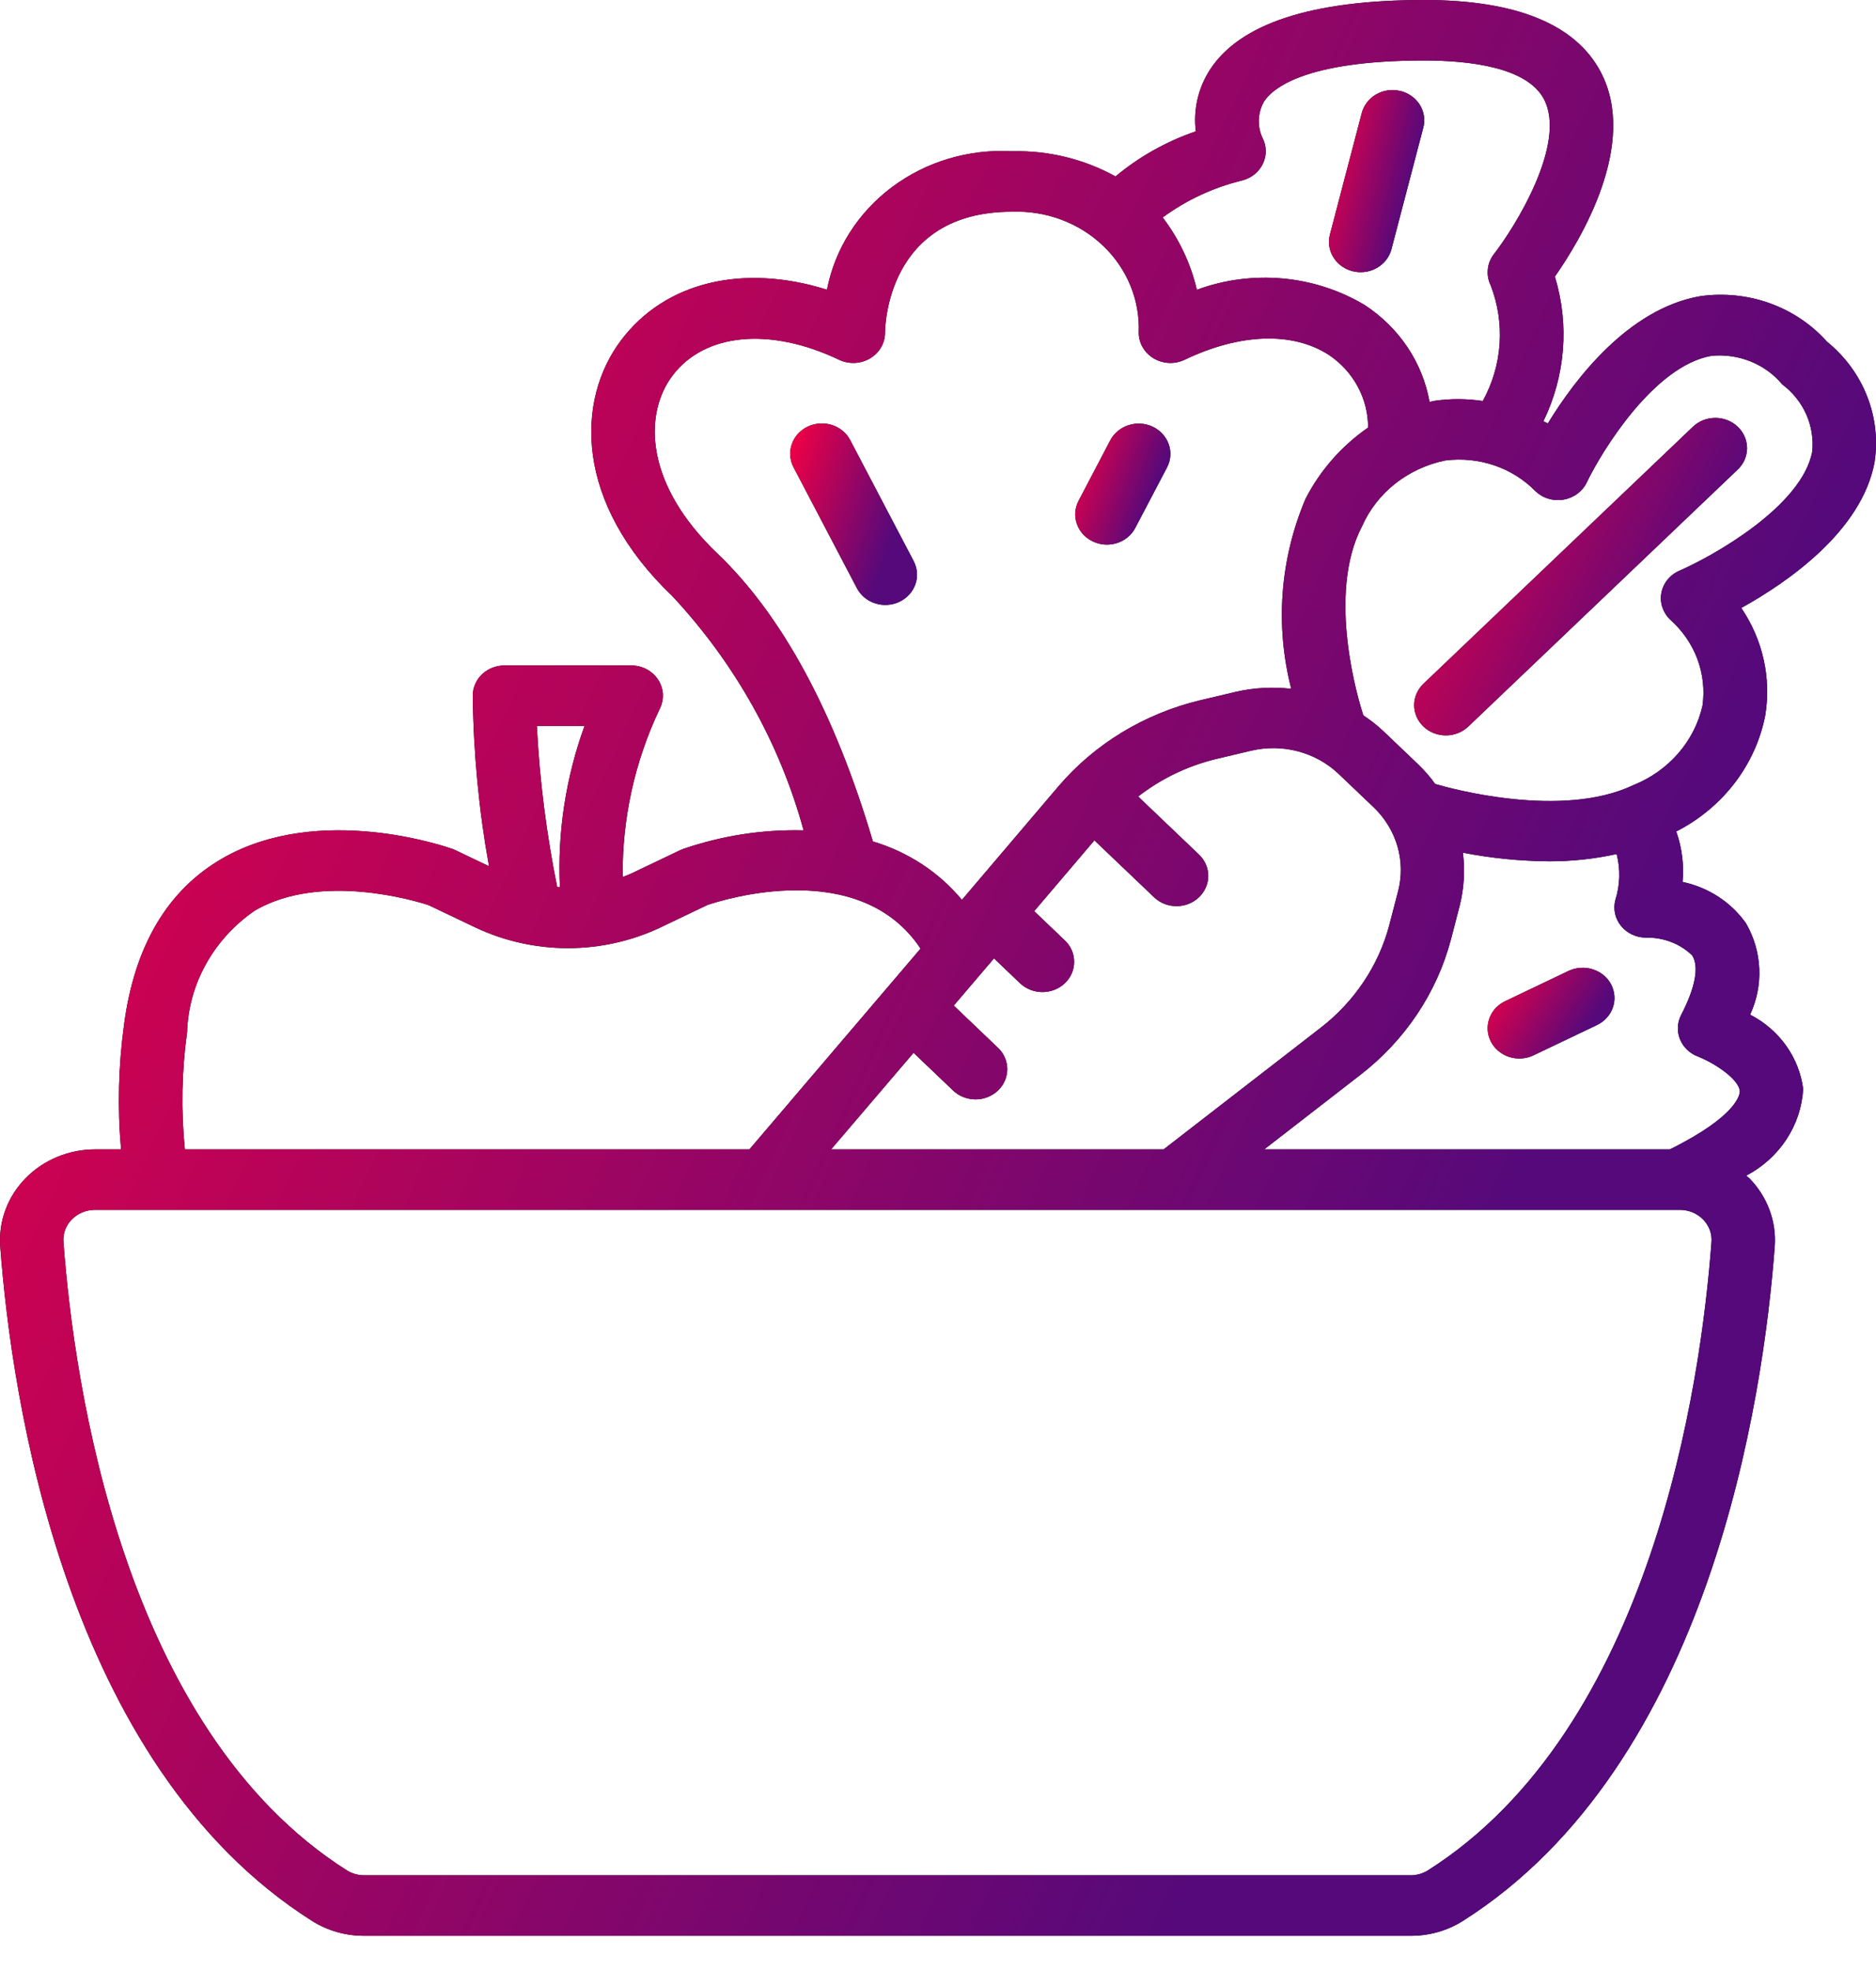 <svg width="40" height="42" viewBox="0 0 40 42" fill="none" xmlns="http://www.w3.org/2000/svg">
<path d="M36.088 9.102L30.351 14.57C30.224 14.691 30.152 14.855 30.152 15.026C30.152 15.197 30.224 15.361 30.351 15.482C30.477 15.603 30.649 15.671 30.829 15.671C31.008 15.671 31.18 15.603 31.307 15.482L37.044 10.013C37.109 9.953 37.16 9.882 37.196 9.804C37.231 9.725 37.25 9.64 37.251 9.555C37.251 9.469 37.234 9.384 37.2 9.305C37.166 9.226 37.116 9.154 37.053 9.094C36.989 9.033 36.913 8.985 36.83 8.953C36.747 8.92 36.658 8.904 36.569 8.905C36.479 8.906 36.39 8.923 36.307 8.957C36.225 8.991 36.15 9.04 36.088 9.102Z" fill="black"/>
<path d="M36.088 9.102L30.351 14.57C30.224 14.691 30.152 14.855 30.152 15.026C30.152 15.197 30.224 15.361 30.351 15.482C30.477 15.603 30.649 15.671 30.829 15.671C31.008 15.671 31.18 15.603 31.307 15.482L37.044 10.013C37.109 9.953 37.16 9.882 37.196 9.804C37.231 9.725 37.25 9.64 37.251 9.555C37.251 9.469 37.234 9.384 37.2 9.305C37.166 9.226 37.116 9.154 37.053 9.094C36.989 9.033 36.913 8.985 36.83 8.953C36.747 8.92 36.658 8.904 36.569 8.905C36.479 8.906 36.39 8.923 36.307 8.957C36.225 8.991 36.15 9.04 36.088 9.102Z" fill="url(#paint0_linear_257_924)"/>
<path d="M39.968 9.857C40.042 9.38 39.988 8.894 39.81 8.443C39.633 7.992 39.338 7.591 38.953 7.279C38.626 6.912 38.206 6.631 37.733 6.461C37.259 6.292 36.749 6.241 36.249 6.312C34.715 6.58 33.573 8.089 33.003 9.023C32.973 9.005 32.94 8.994 32.908 8.977C33.378 8.011 33.465 6.916 33.153 5.894C33.698 5.116 34.938 3.074 34.132 1.537C33.595 0.516 32.327 0 30.366 0C27.974 0 26.437 0.5 25.797 1.488C25.546 1.88 25.44 2.342 25.497 2.799C24.868 3.014 24.287 3.34 23.785 3.76C23.115 3.389 22.35 3.203 21.575 3.223C20.654 3.172 19.745 3.444 19.019 3.987C18.293 4.53 17.8 5.307 17.633 6.173C15.847 5.614 14.184 6.002 13.243 7.25C12.278 8.526 12.242 10.706 14.335 12.702C15.669 14.131 16.628 15.842 17.134 17.694C16.263 17.672 15.396 17.806 14.576 18.087C14.554 18.096 14.531 18.105 14.508 18.114L13.469 18.61C13.406 18.64 13.341 18.662 13.277 18.688C13.263 17.455 13.531 16.234 14.064 15.11C14.115 15.012 14.139 14.903 14.134 14.794C14.129 14.685 14.094 14.579 14.034 14.486C13.973 14.392 13.889 14.315 13.789 14.262C13.689 14.208 13.576 14.18 13.461 14.18H10.756C10.577 14.18 10.405 14.248 10.278 14.368C10.151 14.489 10.08 14.653 10.08 14.824C10.094 16.042 10.21 17.258 10.426 18.458L9.706 18.114C9.685 18.105 9.663 18.096 9.639 18.087C9.524 18.047 6.81 17.1 4.741 18.292C3.569 18.967 2.865 20.162 2.645 21.834C2.524 22.715 2.502 23.606 2.581 24.492H2.027C1.749 24.492 1.474 24.547 1.219 24.653C0.964 24.759 0.734 24.913 0.545 25.107C0.355 25.301 0.209 25.53 0.116 25.78C0.023 26.03 -0.014 26.296 0.005 26.561C0.245 29.771 1.376 37.599 6.663 40.939C6.994 41.145 7.381 41.253 7.776 41.25H30.068C30.463 41.253 30.851 41.145 31.182 40.939C36.469 37.6 37.6 29.771 37.841 26.561C37.86 26.296 37.822 26.031 37.729 25.781C37.636 25.531 37.49 25.302 37.3 25.108C37.279 25.088 37.254 25.072 37.233 25.052C37.583 24.868 37.879 24.601 38.091 24.278C38.304 23.954 38.426 23.584 38.447 23.203C38.404 22.872 38.279 22.556 38.083 22.281C37.886 22.006 37.623 21.779 37.316 21.621C37.459 21.312 37.526 20.976 37.511 20.639C37.496 20.301 37.399 19.972 37.229 19.676C36.913 19.227 36.429 18.91 35.876 18.793C35.909 18.429 35.863 18.064 35.741 17.718C36.232 17.467 36.657 17.115 36.986 16.686C37.314 16.257 37.538 15.764 37.639 15.242C37.769 14.446 37.587 13.632 37.128 12.955C38.108 12.412 39.691 11.323 39.968 9.857ZM26.494 3.843C26.59 3.817 26.679 3.772 26.754 3.71C26.829 3.648 26.89 3.57 26.93 3.484C26.971 3.397 26.99 3.303 26.988 3.208C26.986 3.113 26.962 3.02 26.917 2.935C26.861 2.812 26.835 2.679 26.841 2.546C26.847 2.412 26.884 2.282 26.951 2.164C27.12 1.901 27.792 1.289 30.366 1.289C31.334 1.289 32.562 1.432 32.92 2.113C33.418 3.06 32.288 4.859 31.853 5.415C31.779 5.51 31.734 5.622 31.723 5.74C31.711 5.858 31.732 5.976 31.785 6.083C31.939 6.482 32.003 6.907 31.974 7.331C31.945 7.755 31.823 8.168 31.616 8.545C31.28 8.494 30.938 8.492 30.602 8.539C30.561 8.545 30.521 8.557 30.481 8.565C30.407 8.149 30.247 7.752 30.009 7.397C29.771 7.042 29.46 6.736 29.095 6.498C28.566 6.183 27.968 5.99 27.347 5.934C26.726 5.878 26.1 5.961 25.519 6.175C25.39 5.619 25.142 5.095 24.791 4.634C25.296 4.262 25.875 3.993 26.494 3.843ZM15.292 11.79C13.76 10.331 13.711 8.837 14.34 8.003C15.025 7.096 16.419 6.965 17.892 7.667C17.995 7.716 18.11 7.739 18.225 7.734C18.34 7.729 18.452 7.696 18.55 7.638C18.648 7.58 18.729 7.5 18.785 7.404C18.841 7.308 18.871 7.2 18.871 7.09C18.871 6.985 18.901 4.512 21.575 4.512C21.934 4.498 22.293 4.555 22.627 4.68C22.962 4.805 23.266 4.994 23.52 5.237C23.774 5.479 23.973 5.768 24.103 6.087C24.234 6.406 24.294 6.748 24.28 7.09C24.28 7.2 24.31 7.308 24.366 7.404C24.422 7.5 24.503 7.58 24.601 7.638C24.699 7.696 24.811 7.729 24.926 7.734C25.042 7.739 25.156 7.715 25.259 7.666C26.441 7.101 27.562 7.064 28.336 7.564C28.595 7.739 28.806 7.971 28.951 8.24C29.096 8.51 29.171 8.808 29.17 9.111C28.6 9.507 28.142 10.03 27.834 10.635C27.291 11.919 27.186 13.334 27.532 14.678C27.137 14.632 26.736 14.654 26.349 14.743L25.582 14.924C24.395 15.21 23.337 15.854 22.565 16.76L20.51 19.175C20.023 18.588 19.362 18.154 18.612 17.93C17.799 15.188 16.684 13.118 15.292 11.79ZM17.721 24.492L19.479 22.434L20.314 23.23C20.377 23.292 20.451 23.341 20.534 23.375C20.616 23.408 20.705 23.426 20.795 23.427C20.885 23.428 20.974 23.411 21.057 23.379C21.14 23.346 21.215 23.299 21.279 23.238C21.342 23.178 21.392 23.106 21.427 23.026C21.46 22.947 21.478 22.862 21.477 22.777C21.476 22.691 21.457 22.607 21.422 22.528C21.387 22.449 21.335 22.378 21.27 22.319L20.336 21.428L21.194 20.422L21.748 20.951C21.811 21.011 21.886 21.058 21.968 21.091C22.05 21.123 22.138 21.14 22.227 21.14C22.316 21.14 22.404 21.123 22.485 21.091C22.568 21.059 22.642 21.011 22.705 20.951C22.768 20.892 22.818 20.82 22.852 20.742C22.886 20.664 22.903 20.58 22.903 20.496C22.903 20.411 22.886 20.327 22.852 20.249C22.818 20.171 22.768 20.1 22.705 20.04L22.051 19.416L23.335 17.907L24.616 19.128C24.744 19.246 24.915 19.311 25.092 19.309C25.269 19.308 25.439 19.24 25.564 19.12C25.689 19.001 25.761 18.839 25.762 18.67C25.764 18.501 25.696 18.339 25.572 18.217L24.268 16.973C24.749 16.598 25.309 16.327 25.91 16.178L26.675 15.997C27.004 15.919 27.349 15.924 27.676 16.01C28.003 16.097 28.302 16.262 28.542 16.491L29.293 17.206C29.532 17.436 29.705 17.721 29.796 18.032C29.887 18.344 29.892 18.673 29.811 18.987L29.622 19.714C29.394 20.576 28.879 21.345 28.154 21.905L24.811 24.492H17.721ZM12.463 15.469C12.063 16.572 11.884 17.738 11.938 18.904H11.881C11.651 17.77 11.505 16.622 11.447 15.469H12.463ZM3.989 21.994C4.005 21.485 4.144 20.985 4.396 20.536C4.647 20.086 5.004 19.697 5.439 19.4C6.851 18.582 8.879 19.202 9.139 19.288L10.144 19.767C10.755 20.054 11.428 20.204 12.109 20.204C12.791 20.204 13.463 20.054 14.074 19.767L15.084 19.284C15.437 19.165 18.33 18.259 19.628 20.214L15.979 24.492H3.942C3.859 23.66 3.875 22.822 3.989 21.994ZM30.433 39.864C30.323 39.929 30.195 39.963 30.066 39.961H7.776C7.647 39.963 7.519 39.929 7.409 39.864C2.622 36.841 1.578 29.487 1.353 26.468C1.345 26.381 1.358 26.292 1.388 26.209C1.419 26.126 1.467 26.05 1.53 25.986C1.594 25.921 1.671 25.869 1.756 25.834C1.842 25.799 1.934 25.781 2.027 25.781H35.817C35.91 25.781 36.002 25.799 36.088 25.834C36.173 25.869 36.25 25.921 36.314 25.986C36.377 26.05 36.425 26.126 36.456 26.209C36.487 26.292 36.499 26.381 36.492 26.468C36.266 29.489 35.222 36.841 30.433 39.864ZM36.08 20.358C36.233 20.597 36.147 21.047 35.846 21.626C35.805 21.706 35.781 21.792 35.776 21.881C35.771 21.97 35.786 22.059 35.819 22.142C35.852 22.225 35.903 22.301 35.968 22.365C36.033 22.428 36.111 22.478 36.198 22.512C36.558 22.652 37.086 22.999 37.096 23.259C37.096 23.31 37.059 23.772 35.605 24.492H26.956L29.005 22.905C29.957 22.169 30.634 21.159 30.935 20.026L31.124 19.298C31.217 18.929 31.24 18.547 31.192 18.17C31.799 18.288 32.417 18.349 33.037 18.354C33.519 18.354 34 18.302 34.47 18.199C34.553 18.522 34.543 18.86 34.442 19.179C34.417 19.273 34.415 19.373 34.436 19.468C34.457 19.564 34.501 19.654 34.564 19.731C34.627 19.808 34.707 19.871 34.799 19.914C34.891 19.957 34.992 19.98 35.095 19.98C35.278 19.976 35.459 20.007 35.629 20.072C35.798 20.136 35.952 20.234 36.08 20.358ZM38.64 9.625C38.42 10.789 36.522 11.851 35.809 12.161C35.709 12.204 35.622 12.27 35.555 12.352C35.488 12.434 35.443 12.53 35.424 12.633C35.404 12.735 35.411 12.841 35.444 12.94C35.477 13.039 35.534 13.13 35.611 13.203C35.871 13.434 36.07 13.721 36.19 14.04C36.31 14.36 36.348 14.701 36.301 15.037C36.216 15.412 36.038 15.761 35.782 16.055C35.526 16.349 35.199 16.581 34.829 16.729C33.302 17.458 30.928 16.802 30.601 16.706C30.496 16.559 30.377 16.422 30.247 16.296L29.496 15.58C29.364 15.456 29.22 15.344 29.068 15.243C28.968 14.935 28.278 12.67 29.042 11.213C29.198 10.861 29.44 10.549 29.749 10.305C30.058 10.062 30.424 9.892 30.816 9.812C31.168 9.767 31.527 9.803 31.862 9.917C32.197 10.031 32.498 10.22 32.741 10.469C32.818 10.542 32.913 10.597 33.017 10.627C33.121 10.659 33.231 10.665 33.339 10.647C33.446 10.628 33.547 10.585 33.633 10.521C33.719 10.457 33.788 10.375 33.833 10.28C34.159 9.601 35.273 7.792 36.494 7.582C36.779 7.555 37.066 7.597 37.329 7.703C37.592 7.809 37.823 7.977 38 8.19C38.225 8.359 38.401 8.579 38.513 8.83C38.624 9.081 38.668 9.354 38.64 9.625Z" fill="black"/>
<path d="M39.968 9.857C40.042 9.38 39.988 8.894 39.81 8.443C39.633 7.992 39.338 7.591 38.953 7.279C38.626 6.912 38.206 6.631 37.733 6.461C37.259 6.292 36.749 6.241 36.249 6.312C34.715 6.58 33.573 8.089 33.003 9.023C32.973 9.005 32.94 8.994 32.908 8.977C33.378 8.011 33.465 6.916 33.153 5.894C33.698 5.116 34.938 3.074 34.132 1.537C33.595 0.516 32.327 0 30.366 0C27.974 0 26.437 0.5 25.797 1.488C25.546 1.88 25.44 2.342 25.497 2.799C24.868 3.014 24.287 3.34 23.785 3.76C23.115 3.389 22.35 3.203 21.575 3.223C20.654 3.172 19.745 3.444 19.019 3.987C18.293 4.53 17.8 5.307 17.633 6.173C15.847 5.614 14.184 6.002 13.243 7.25C12.278 8.526 12.242 10.706 14.335 12.702C15.669 14.131 16.628 15.842 17.134 17.694C16.263 17.672 15.396 17.806 14.576 18.087C14.554 18.096 14.531 18.105 14.508 18.114L13.469 18.61C13.406 18.64 13.341 18.662 13.277 18.688C13.263 17.455 13.531 16.234 14.064 15.11C14.115 15.012 14.139 14.903 14.134 14.794C14.129 14.685 14.094 14.579 14.034 14.486C13.973 14.392 13.889 14.315 13.789 14.262C13.689 14.208 13.576 14.18 13.461 14.18H10.756C10.577 14.18 10.405 14.248 10.278 14.368C10.151 14.489 10.08 14.653 10.08 14.824C10.094 16.042 10.21 17.258 10.426 18.458L9.706 18.114C9.685 18.105 9.663 18.096 9.639 18.087C9.524 18.047 6.81 17.1 4.741 18.292C3.569 18.967 2.865 20.162 2.645 21.834C2.524 22.715 2.502 23.606 2.581 24.492H2.027C1.749 24.492 1.474 24.547 1.219 24.653C0.964 24.759 0.734 24.913 0.545 25.107C0.355 25.301 0.209 25.53 0.116 25.78C0.023 26.03 -0.014 26.296 0.005 26.561C0.245 29.771 1.376 37.599 6.663 40.939C6.994 41.145 7.381 41.253 7.776 41.25H30.068C30.463 41.253 30.851 41.145 31.182 40.939C36.469 37.6 37.6 29.771 37.841 26.561C37.86 26.296 37.822 26.031 37.729 25.781C37.636 25.531 37.49 25.302 37.3 25.108C37.279 25.088 37.254 25.072 37.233 25.052C37.583 24.868 37.879 24.601 38.091 24.278C38.304 23.954 38.426 23.584 38.447 23.203C38.404 22.872 38.279 22.556 38.083 22.281C37.886 22.006 37.623 21.779 37.316 21.621C37.459 21.312 37.526 20.976 37.511 20.639C37.496 20.301 37.399 19.972 37.229 19.676C36.913 19.227 36.429 18.91 35.876 18.793C35.909 18.429 35.863 18.064 35.741 17.718C36.232 17.467 36.657 17.115 36.986 16.686C37.314 16.257 37.538 15.764 37.639 15.242C37.769 14.446 37.587 13.632 37.128 12.955C38.108 12.412 39.691 11.323 39.968 9.857ZM26.494 3.843C26.59 3.817 26.679 3.772 26.754 3.71C26.829 3.648 26.89 3.57 26.93 3.484C26.971 3.397 26.99 3.303 26.988 3.208C26.986 3.113 26.962 3.02 26.917 2.935C26.861 2.812 26.835 2.679 26.841 2.546C26.847 2.412 26.884 2.282 26.951 2.164C27.12 1.901 27.792 1.289 30.366 1.289C31.334 1.289 32.562 1.432 32.92 2.113C33.418 3.06 32.288 4.859 31.853 5.415C31.779 5.51 31.734 5.622 31.723 5.74C31.711 5.858 31.732 5.976 31.785 6.083C31.939 6.482 32.003 6.907 31.974 7.331C31.945 7.755 31.823 8.168 31.616 8.545C31.28 8.494 30.938 8.492 30.602 8.539C30.561 8.545 30.521 8.557 30.481 8.565C30.407 8.149 30.247 7.752 30.009 7.397C29.771 7.042 29.46 6.736 29.095 6.498C28.566 6.183 27.968 5.99 27.347 5.934C26.726 5.878 26.1 5.961 25.519 6.175C25.39 5.619 25.142 5.095 24.791 4.634C25.296 4.262 25.875 3.993 26.494 3.843ZM15.292 11.79C13.76 10.331 13.711 8.837 14.34 8.003C15.025 7.096 16.419 6.965 17.892 7.667C17.995 7.716 18.11 7.739 18.225 7.734C18.34 7.729 18.452 7.696 18.55 7.638C18.648 7.58 18.729 7.5 18.785 7.404C18.841 7.308 18.871 7.2 18.871 7.09C18.871 6.985 18.901 4.512 21.575 4.512C21.934 4.498 22.293 4.555 22.627 4.68C22.962 4.805 23.266 4.994 23.52 5.237C23.774 5.479 23.973 5.768 24.103 6.087C24.234 6.406 24.294 6.748 24.28 7.09C24.28 7.2 24.31 7.308 24.366 7.404C24.422 7.5 24.503 7.58 24.601 7.638C24.699 7.696 24.811 7.729 24.926 7.734C25.042 7.739 25.156 7.715 25.259 7.666C26.441 7.101 27.562 7.064 28.336 7.564C28.595 7.739 28.806 7.971 28.951 8.24C29.096 8.51 29.171 8.808 29.17 9.111C28.6 9.507 28.142 10.03 27.834 10.635C27.291 11.919 27.186 13.334 27.532 14.678C27.137 14.632 26.736 14.654 26.349 14.743L25.582 14.924C24.395 15.21 23.337 15.854 22.565 16.76L20.51 19.175C20.023 18.588 19.362 18.154 18.612 17.93C17.799 15.188 16.684 13.118 15.292 11.79ZM17.721 24.492L19.479 22.434L20.314 23.23C20.377 23.292 20.451 23.341 20.534 23.375C20.616 23.408 20.705 23.426 20.795 23.427C20.885 23.428 20.974 23.411 21.057 23.379C21.14 23.346 21.215 23.299 21.279 23.238C21.342 23.178 21.392 23.106 21.427 23.026C21.46 22.947 21.478 22.862 21.477 22.777C21.476 22.691 21.457 22.607 21.422 22.528C21.387 22.449 21.335 22.378 21.27 22.319L20.336 21.428L21.194 20.422L21.748 20.951C21.811 21.011 21.886 21.058 21.968 21.091C22.05 21.123 22.138 21.14 22.227 21.14C22.316 21.14 22.404 21.123 22.485 21.091C22.568 21.059 22.642 21.011 22.705 20.951C22.768 20.892 22.818 20.82 22.852 20.742C22.886 20.664 22.903 20.58 22.903 20.496C22.903 20.411 22.886 20.327 22.852 20.249C22.818 20.171 22.768 20.1 22.705 20.04L22.051 19.416L23.335 17.907L24.616 19.128C24.744 19.246 24.915 19.311 25.092 19.309C25.269 19.308 25.439 19.24 25.564 19.12C25.689 19.001 25.761 18.839 25.762 18.67C25.764 18.501 25.696 18.339 25.572 18.217L24.268 16.973C24.749 16.598 25.309 16.327 25.91 16.178L26.675 15.997C27.004 15.919 27.349 15.924 27.676 16.01C28.003 16.097 28.302 16.262 28.542 16.491L29.293 17.206C29.532 17.436 29.705 17.721 29.796 18.032C29.887 18.344 29.892 18.673 29.811 18.987L29.622 19.714C29.394 20.576 28.879 21.345 28.154 21.905L24.811 24.492H17.721ZM12.463 15.469C12.063 16.572 11.884 17.738 11.938 18.904H11.881C11.651 17.77 11.505 16.622 11.447 15.469H12.463ZM3.989 21.994C4.005 21.485 4.144 20.985 4.396 20.536C4.647 20.086 5.004 19.697 5.439 19.4C6.851 18.582 8.879 19.202 9.139 19.288L10.144 19.767C10.755 20.054 11.428 20.204 12.109 20.204C12.791 20.204 13.463 20.054 14.074 19.767L15.084 19.284C15.437 19.165 18.33 18.259 19.628 20.214L15.979 24.492H3.942C3.859 23.66 3.875 22.822 3.989 21.994ZM30.433 39.864C30.323 39.929 30.195 39.963 30.066 39.961H7.776C7.647 39.963 7.519 39.929 7.409 39.864C2.622 36.841 1.578 29.487 1.353 26.468C1.345 26.381 1.358 26.292 1.388 26.209C1.419 26.126 1.467 26.05 1.53 25.986C1.594 25.921 1.671 25.869 1.756 25.834C1.842 25.799 1.934 25.781 2.027 25.781H35.817C35.91 25.781 36.002 25.799 36.088 25.834C36.173 25.869 36.25 25.921 36.314 25.986C36.377 26.05 36.425 26.126 36.456 26.209C36.487 26.292 36.499 26.381 36.492 26.468C36.266 29.489 35.222 36.841 30.433 39.864ZM36.08 20.358C36.233 20.597 36.147 21.047 35.846 21.626C35.805 21.706 35.781 21.792 35.776 21.881C35.771 21.97 35.786 22.059 35.819 22.142C35.852 22.225 35.903 22.301 35.968 22.365C36.033 22.428 36.111 22.478 36.198 22.512C36.558 22.652 37.086 22.999 37.096 23.259C37.096 23.31 37.059 23.772 35.605 24.492H26.956L29.005 22.905C29.957 22.169 30.634 21.159 30.935 20.026L31.124 19.298C31.217 18.929 31.24 18.547 31.192 18.17C31.799 18.288 32.417 18.349 33.037 18.354C33.519 18.354 34 18.302 34.47 18.199C34.553 18.522 34.543 18.86 34.442 19.179C34.417 19.273 34.415 19.373 34.436 19.468C34.457 19.564 34.501 19.654 34.564 19.731C34.627 19.808 34.707 19.871 34.799 19.914C34.891 19.957 34.992 19.98 35.095 19.98C35.278 19.976 35.459 20.007 35.629 20.072C35.798 20.136 35.952 20.234 36.08 20.358ZM38.64 9.625C38.42 10.789 36.522 11.851 35.809 12.161C35.709 12.204 35.622 12.27 35.555 12.352C35.488 12.434 35.443 12.53 35.424 12.633C35.404 12.735 35.411 12.841 35.444 12.94C35.477 13.039 35.534 13.13 35.611 13.203C35.871 13.434 36.07 13.721 36.19 14.04C36.31 14.36 36.348 14.701 36.301 15.037C36.216 15.412 36.038 15.761 35.782 16.055C35.526 16.349 35.199 16.581 34.829 16.729C33.302 17.458 30.928 16.802 30.601 16.706C30.496 16.559 30.377 16.422 30.247 16.296L29.496 15.58C29.364 15.456 29.22 15.344 29.068 15.243C28.968 14.935 28.278 12.67 29.042 11.213C29.198 10.861 29.44 10.549 29.749 10.305C30.058 10.062 30.424 9.892 30.816 9.812C31.168 9.767 31.527 9.803 31.862 9.917C32.197 10.031 32.498 10.22 32.741 10.469C32.818 10.542 32.913 10.597 33.017 10.627C33.121 10.659 33.231 10.665 33.339 10.647C33.446 10.628 33.547 10.585 33.633 10.521C33.719 10.457 33.788 10.375 33.833 10.28C34.159 9.601 35.273 7.792 36.494 7.582C36.779 7.555 37.066 7.597 37.329 7.703C37.592 7.809 37.823 7.977 38 8.19C38.225 8.359 38.401 8.579 38.513 8.83C38.624 9.081 38.668 9.354 38.64 9.625Z" fill="url(#paint1_linear_257_924)"/>
<path d="M18.129 9.38C18.049 9.227 17.909 9.11 17.738 9.056C17.568 9.002 17.382 9.014 17.222 9.091C17.061 9.167 16.939 9.301 16.883 9.464C16.826 9.626 16.839 9.803 16.919 9.956L18.271 12.534C18.311 12.61 18.366 12.677 18.433 12.733C18.5 12.788 18.578 12.831 18.662 12.857C18.747 12.884 18.835 12.895 18.924 12.889C19.013 12.883 19.099 12.861 19.179 12.823C19.258 12.785 19.329 12.732 19.387 12.669C19.446 12.605 19.49 12.53 19.518 12.45C19.546 12.37 19.558 12.285 19.551 12.2C19.545 12.116 19.521 12.034 19.482 11.958L18.129 9.38Z" fill="black"/>
<path d="M18.129 9.38C18.049 9.227 17.909 9.11 17.738 9.056C17.568 9.002 17.382 9.014 17.222 9.091C17.061 9.167 16.939 9.301 16.883 9.464C16.826 9.626 16.839 9.803 16.919 9.956L18.271 12.534C18.311 12.61 18.366 12.677 18.433 12.733C18.5 12.788 18.578 12.831 18.662 12.857C18.747 12.884 18.835 12.895 18.924 12.889C19.013 12.883 19.099 12.861 19.179 12.823C19.258 12.785 19.329 12.732 19.387 12.669C19.446 12.605 19.49 12.53 19.518 12.45C19.546 12.37 19.558 12.285 19.551 12.2C19.545 12.116 19.521 12.034 19.482 11.958L18.129 9.38Z" fill="url(#paint2_linear_257_924)"/>
<path d="M23.3 11.537C23.38 11.575 23.466 11.598 23.555 11.604C23.643 11.61 23.732 11.599 23.817 11.572C23.901 11.545 23.979 11.503 24.046 11.447C24.113 11.392 24.168 11.324 24.207 11.248L24.884 9.959C24.964 9.806 24.977 9.629 24.92 9.467C24.863 9.305 24.741 9.171 24.581 9.094C24.42 9.018 24.235 9.005 24.064 9.06C23.894 9.114 23.753 9.23 23.673 9.383L22.997 10.672C22.957 10.748 22.934 10.83 22.927 10.915C22.921 10.999 22.932 11.084 22.961 11.164C22.989 11.245 23.033 11.319 23.091 11.383C23.15 11.447 23.221 11.499 23.3 11.537Z" fill="black"/>
<path d="M23.3 11.537C23.38 11.575 23.466 11.598 23.555 11.604C23.643 11.61 23.732 11.599 23.817 11.572C23.901 11.545 23.979 11.503 24.046 11.447C24.113 11.392 24.168 11.324 24.207 11.248L24.884 9.959C24.964 9.806 24.977 9.629 24.92 9.467C24.863 9.305 24.741 9.171 24.581 9.094C24.42 9.018 24.235 9.005 24.064 9.06C23.894 9.114 23.753 9.23 23.673 9.383L22.997 10.672C22.957 10.748 22.934 10.83 22.927 10.915C22.921 10.999 22.932 11.084 22.961 11.164C22.989 11.245 23.033 11.319 23.091 11.383C23.15 11.447 23.221 11.499 23.3 11.537Z" fill="url(#paint3_linear_257_924)"/>
<path d="M28.848 5.781C28.902 5.793 28.957 5.8 29.013 5.8C29.163 5.8 29.31 5.752 29.428 5.663C29.547 5.575 29.631 5.451 29.668 5.312L30.344 2.733C30.368 2.651 30.374 2.564 30.362 2.479C30.351 2.394 30.321 2.312 30.276 2.238C30.23 2.163 30.169 2.099 30.097 2.047C30.025 1.996 29.943 1.958 29.856 1.938C29.768 1.917 29.677 1.913 29.588 1.926C29.499 1.939 29.414 1.969 29.337 2.014C29.26 2.059 29.194 2.119 29.142 2.189C29.089 2.259 29.052 2.338 29.032 2.421L28.356 5C28.313 5.165 28.34 5.341 28.433 5.487C28.525 5.634 28.674 5.739 28.848 5.781Z" fill="black"/>
<path d="M28.848 5.781C28.902 5.793 28.957 5.8 29.013 5.8C29.163 5.8 29.31 5.752 29.428 5.663C29.547 5.575 29.631 5.451 29.668 5.312L30.344 2.733C30.368 2.651 30.374 2.564 30.362 2.479C30.351 2.394 30.321 2.312 30.276 2.238C30.23 2.163 30.169 2.099 30.097 2.047C30.025 1.996 29.943 1.958 29.856 1.938C29.768 1.917 29.677 1.913 29.588 1.926C29.499 1.939 29.414 1.969 29.337 2.014C29.26 2.059 29.194 2.119 29.142 2.189C29.089 2.259 29.052 2.338 29.032 2.421L28.356 5C28.313 5.165 28.34 5.341 28.433 5.487C28.525 5.634 28.674 5.739 28.848 5.781Z" fill="url(#paint4_linear_257_924)"/>
<path d="M33.445 20.689L32.093 21.334C31.933 21.41 31.81 21.544 31.754 21.707C31.697 21.869 31.71 22.046 31.79 22.199C31.87 22.352 32.011 22.468 32.181 22.523C32.351 22.577 32.537 22.564 32.697 22.488L34.05 21.843C34.129 21.805 34.2 21.753 34.258 21.689C34.317 21.625 34.361 21.551 34.389 21.471C34.417 21.39 34.429 21.305 34.422 21.221C34.416 21.137 34.392 21.054 34.353 20.978C34.313 20.902 34.258 20.835 34.191 20.779C34.124 20.724 34.046 20.682 33.962 20.655C33.792 20.601 33.606 20.613 33.445 20.689Z" fill="black"/>
<path d="M33.445 20.689L32.093 21.334C31.933 21.41 31.81 21.544 31.754 21.707C31.697 21.869 31.71 22.046 31.79 22.199C31.87 22.352 32.011 22.468 32.181 22.523C32.351 22.577 32.537 22.564 32.697 22.488L34.05 21.843C34.129 21.805 34.2 21.753 34.258 21.689C34.317 21.625 34.361 21.551 34.389 21.471C34.417 21.39 34.429 21.305 34.422 21.221C34.416 21.137 34.392 21.054 34.353 20.978C34.313 20.902 34.258 20.835 34.191 20.779C34.124 20.724 34.046 20.682 33.962 20.655C33.792 20.601 33.606 20.613 33.445 20.689Z" fill="url(#paint5_linear_257_924)"/>
<defs>
<linearGradient id="paint0_linear_257_924" x1="35.514" y1="13.874" x2="29.553" y2="10.882" gradientUnits="userSpaceOnUse">
<stop stop-color="#55097B"/>
<stop offset="1" stop-color="#F00045"/>
</linearGradient>
<linearGradient id="paint1_linear_257_924" x1="30.215" y1="30.293" x2="-4.39" y2="14.236" gradientUnits="userSpaceOnUse">
<stop stop-color="#55097B"/>
<stop offset="1" stop-color="#F00045"/>
</linearGradient>
<linearGradient id="paint2_linear_257_924" x1="18.891" y1="11.863" x2="16.333" y2="11.007" gradientUnits="userSpaceOnUse">
<stop stop-color="#55097B"/>
<stop offset="1" stop-color="#F00045"/>
</linearGradient>
<linearGradient id="paint3_linear_257_924" x1="24.459" y1="10.92" x2="22.59" y2="10.216" gradientUnits="userSpaceOnUse">
<stop stop-color="#55097B"/>
<stop offset="1" stop-color="#F00045"/>
</linearGradient>
<linearGradient id="paint4_linear_257_924" x1="29.871" y1="4.769" x2="27.861" y2="4.265" gradientUnits="userSpaceOnUse">
<stop stop-color="#55097B"/>
<stop offset="1" stop-color="#F00045"/>
</linearGradient>
<linearGradient id="paint5_linear_257_924" x1="33.762" y1="22.042" x2="31.798" y2="20.727" gradientUnits="userSpaceOnUse">
<stop stop-color="#55097B"/>
<stop offset="1" stop-color="#F00045"/>
</linearGradient>
</defs>
</svg>
